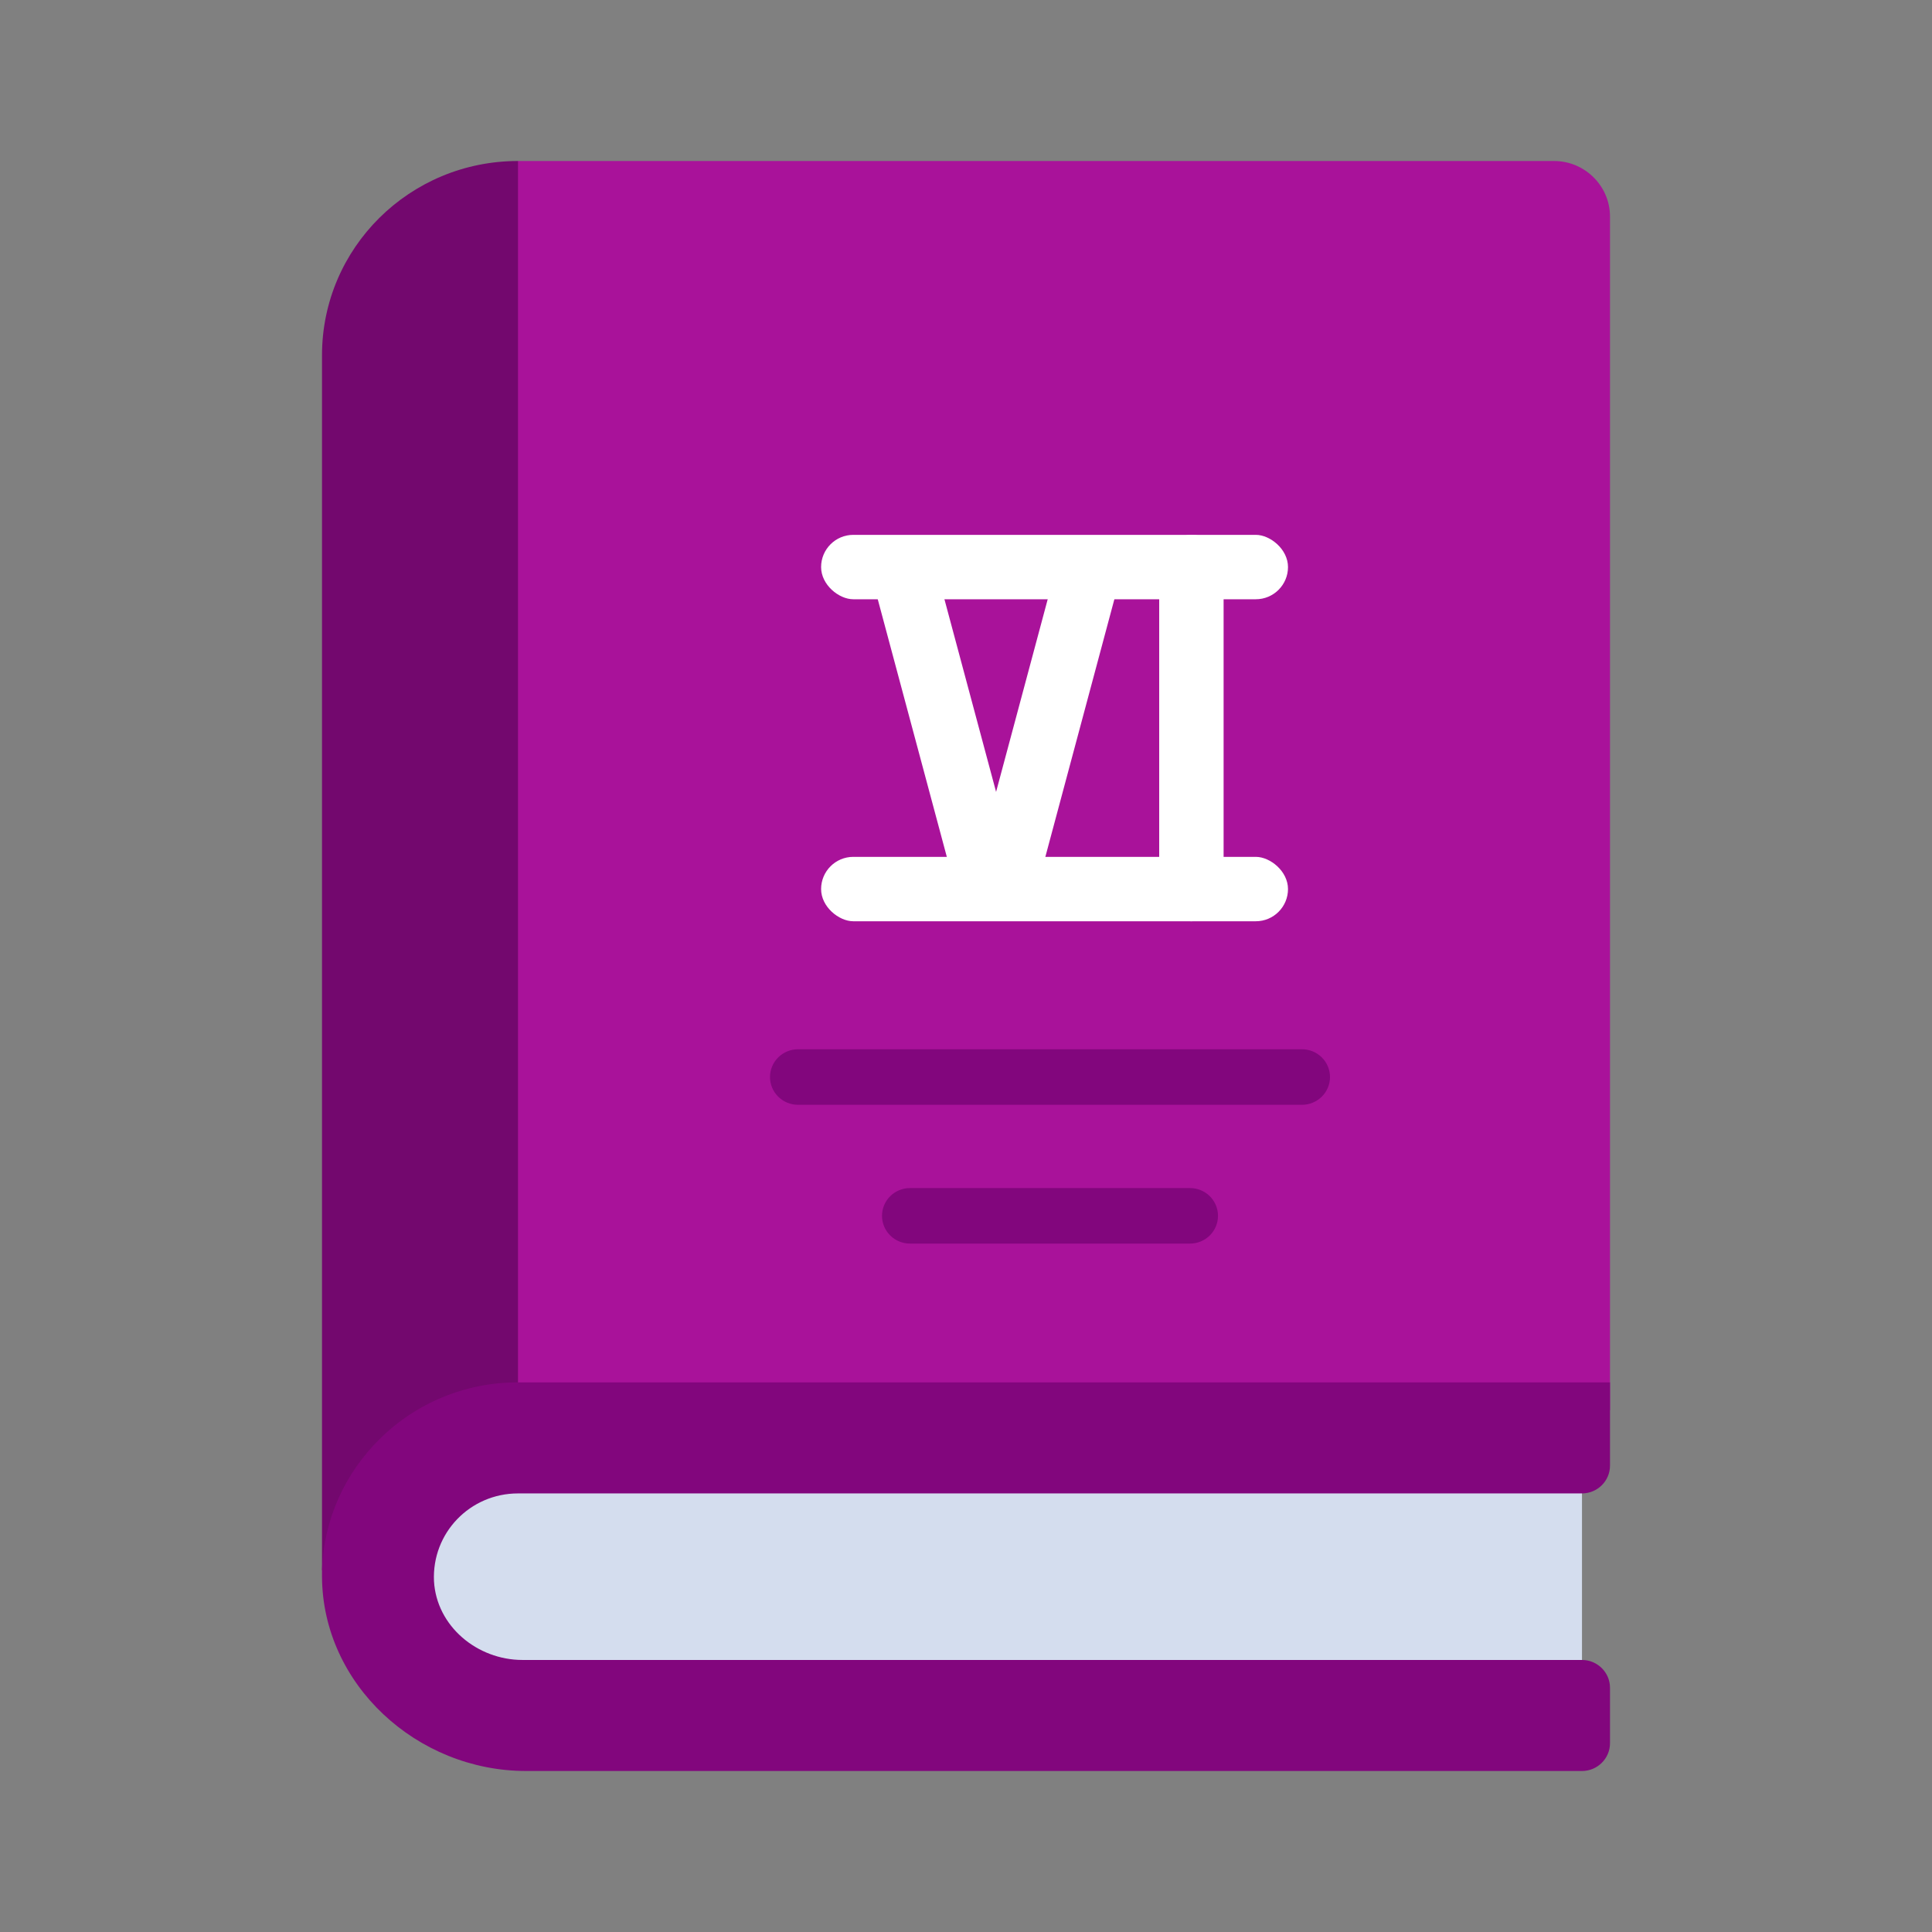 <svg width="120" height="120" viewBox="0 0 120 120" fill="none" xmlns="http://www.w3.org/2000/svg">
<rect x="0" y="0" width="120" height="120" fill="#808080" stroke="none"/>
<rect x="60" y="31.211" width="3.509" height="27.085" rx="1.754" fill="white"/>
<path d="M30.435 91.034H98.261V104.828H30.435C26.595 104.828 23.478 101.738 23.478 97.931C23.478 94.124 26.595 91.034 30.435 91.034Z" fill="#D4DDEE"/>
<path d="M20 97.534V22.069C20 15.397 25.444 10 32.174 10L33.913 11.724V84.138L32.174 87.586L20 97.534Z" fill="#73086E"/>
<path d="M100 13.448V87.586H32.174V10H96.522C98.435 10 100 11.552 100 13.448Z" fill="#A9129A"/>
<path d="M26.956 98.207C27.113 101 29.635 103.103 32.452 103.103H98.261C99.217 103.103 100 103.879 100 104.828V108.276C100 109.224 99.217 110 98.261 110H32.678C25.896 110 20.035 104.621 20 97.931V97.534C20.104 94.345 21.444 91.5 23.565 89.397C24.693 88.273 26.035 87.382 27.513 86.775C28.99 86.168 30.575 85.858 32.174 85.862H100V91.034C100 91.983 99.217 92.759 98.261 92.759H32.174C29.2 92.759 26.817 95.207 26.956 98.207Z" fill="#82067D"/>
<path d="M80.87 68.621H49.565C49.104 68.621 48.662 68.439 48.336 68.116C48.009 67.792 47.826 67.354 47.826 66.897C47.826 66.439 48.009 66.001 48.336 65.677C48.662 65.354 49.104 65.172 49.565 65.172H80.87C81.331 65.172 81.773 65.354 82.099 65.677C82.426 66.001 82.609 66.439 82.609 66.897C82.609 67.354 82.426 67.792 82.099 68.116C81.773 68.439 81.331 68.621 80.87 68.621ZM73.913 77.241H56.522C56.061 77.241 55.618 77.06 55.292 76.736C54.966 76.413 54.783 75.975 54.783 75.517C54.783 75.06 54.966 74.621 55.292 74.298C55.618 73.975 56.061 73.793 56.522 73.793H73.913C74.374 73.793 74.817 73.975 75.143 74.298C75.469 74.621 75.652 75.06 75.652 75.517C75.652 75.975 75.469 76.413 75.143 76.736C74.817 77.06 74.374 77.241 73.913 77.241Z" fill="#82067D"/>
<rect width="4" height="24" rx="2" transform="matrix(-1 0 0 1 76 33.221)" fill="white"/>
<rect width="4" height="29" rx="2" transform="matrix(4.37114e-08 1 1 -4.37114e-08 51 33.221)" fill="white"/>
<rect width="4" height="29" rx="2" transform="matrix(4.37114e-08 1 1 -4.37114e-08 51 53.221)" fill="white"/>
<path d="M69.482 36.226C69.768 35.159 69.135 34.062 68.068 33.776V33.776C67.001 33.491 65.904 34.124 65.619 35.191L60.442 54.509C60.156 55.576 60.79 56.673 61.856 56.959V56.959C62.923 57.245 64.02 56.611 64.306 55.544L69.482 36.226Z" fill="white"/>
<rect width="4" height="24" rx="2" transform="matrix(-0.966 0.259 0.259 0.966 57.529 33)" fill="white"/>
</svg>
